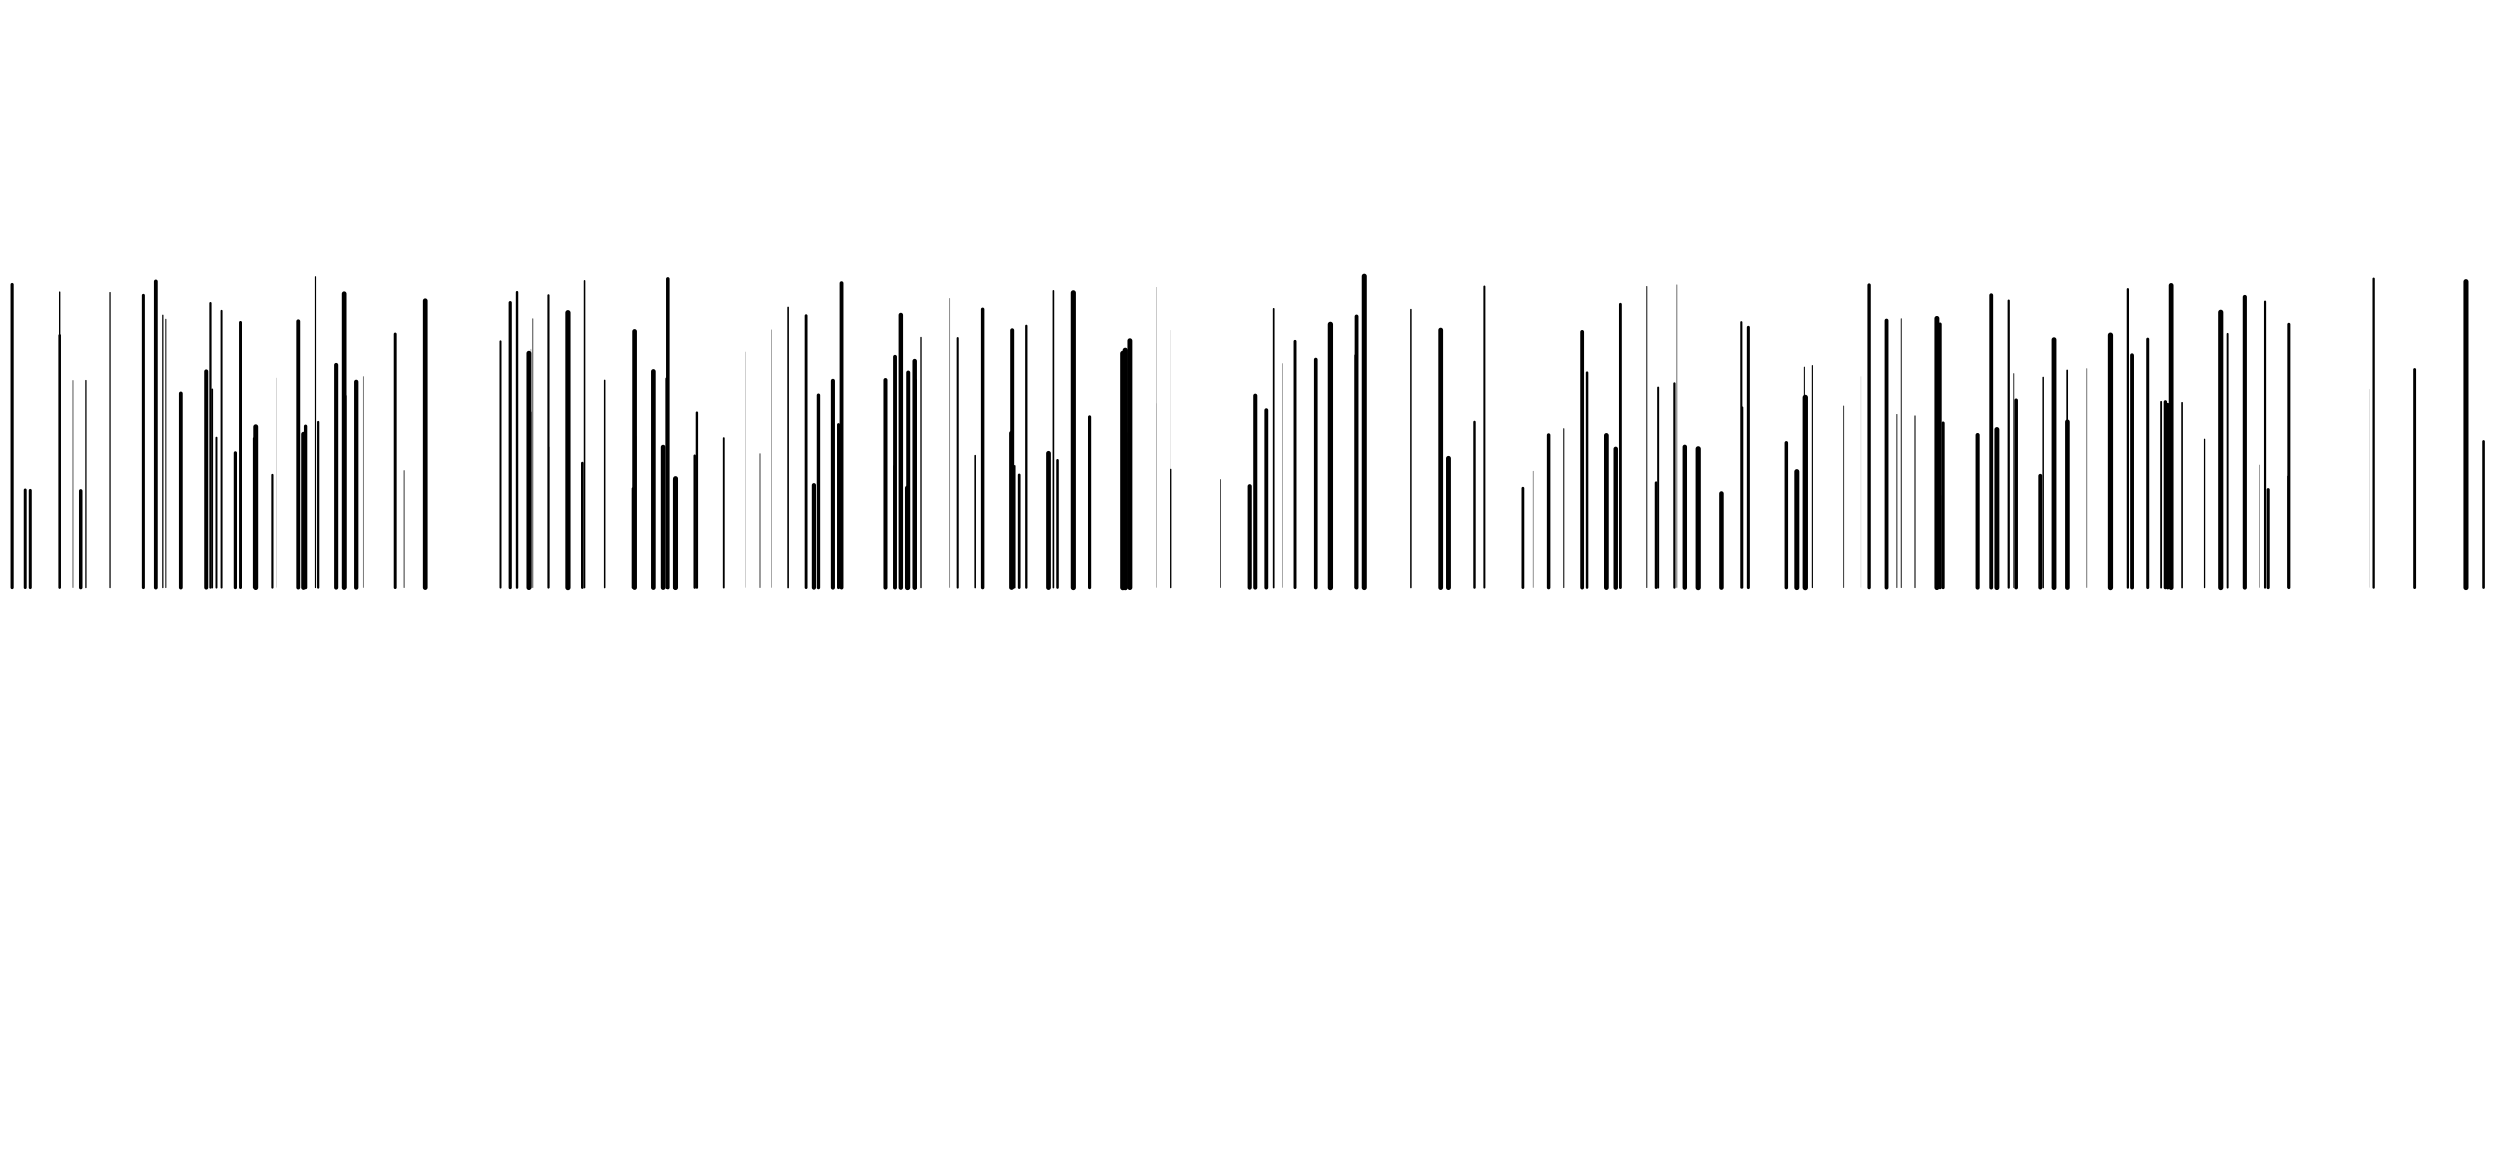 <?xml version="1.0" encoding="utf-8"?>
<svg xmlns="http://www.w3.org/2000/svg" xmlns:xlink="http://www.w3.org/1999/xlink" style="margin: auto; background: rgb(255, 255, 255); display: block; z-index: 1; position: relative; shape-rendering: auto;" width="1536" height="722" preserveAspectRatio="xMidYMid" viewBox="0 0 1536 722">
<g transform=""><style type="text/css">
  @keyframes ld-speed-dash {
    0% { transform: translate(0,-1890.763px); }
    100% { transform: translate(0,1890.763px); }
  }
  .ld.ld-speed-dash {
    animation: ld-speed-dash 20s linear infinite;
  }
</style>
  <g transform="translate(768,361)">
    <g style="transform:rotate(45deg)">
      <line x1="69.338" x2="69.338" y1="0" y2="-67.041" stroke="#000000" stroke-width="0.381" stroke-linecap="round" class="ld ld-speed-dash" style="animation-delay: -8.413s;animation-duration:10s"></line><line x1="-108.545" x2="-108.545" y1="0" y2="-181.103" stroke="#000000" stroke-width="3.163" stroke-linecap="round" class="ld ld-speed-dash" style="animation-delay: -19.833s;animation-duration:20s"></line><line x1="341.165" x2="341.165" y1="0" y2="-116.809" stroke="#000000" stroke-width="3.287" stroke-linecap="round" class="ld ld-speed-dash" style="animation-delay: -7.442s;animation-duration:20s"></line><line x1="528.669" x2="528.669" y1="0" y2="-155.075" stroke="#000000" stroke-width="3.232" stroke-linecap="round" class="ld ld-speed-dash" style="animation-delay: -1.74s;animation-duration:20s"></line><line x1="-205.807" x2="-205.807" y1="0" y2="-127.134" stroke="#000000" stroke-width="2.362" stroke-linecap="round" class="ld ld-speed-dash" style="animation-delay: -0.615s;animation-duration:20s"></line><line x1="-265.139" x2="-265.139" y1="0" y2="-118.187" stroke="#000000" stroke-width="2.102" stroke-linecap="round" class="ld ld-speed-dash" style="animation-delay: -7.915s;animation-duration:10s"></line><line x1="137.927" x2="137.927" y1="0" y2="-101.752" stroke="#000000" stroke-width="1.487" stroke-linecap="round" class="ld ld-speed-dash" style="animation-delay: -3.205s;animation-duration:10s"></line><line x1="541.908" x2="541.908" y1="0" y2="-142.762" stroke="#000000" stroke-width="2.307" stroke-linecap="round" class="ld ld-speed-dash" style="animation-delay: -6.413s;animation-duration:20s"></line><line x1="586.489" x2="586.489" y1="0" y2="-91.104" stroke="#000000" stroke-width="0.786" stroke-linecap="round" class="ld ld-speed-dash" style="animation-delay: -6.96s;animation-duration:10s"></line><line x1="623.646" x2="623.646" y1="0" y2="-175.664" stroke="#000000" stroke-width="1.338" stroke-linecap="round" class="ld ld-speed-dash" style="animation-delay: -14.76s;animation-duration:20s"></line><line x1="117.166" x2="117.166" y1="0" y2="-158.192" stroke="#000000" stroke-width="2.939" stroke-linecap="round" class="ld ld-speed-dash" style="animation-delay: -11.839s;animation-duration:20s"></line><line x1="-184.444" x2="-184.444" y1="0" y2="-177.718" stroke="#000000" stroke-width="0.278" stroke-linecap="round" class="ld ld-speed-dash" style="animation-delay: -4.608s;animation-duration:20s"></line><line x1="485.564" x2="485.564" y1="0" y2="-68.646" stroke="#000000" stroke-width="2.419" stroke-linecap="round" class="ld ld-speed-dash" style="animation-delay: -11.888s;animation-duration:10s"></line><line x1="-506.747" x2="-506.747" y1="0" y2="-176.218" stroke="#000000" stroke-width="2.907" stroke-linecap="round" class="ld ld-speed-dash" style="animation-delay: -17.921s;animation-duration:20s"></line><line x1="422.029" x2="422.029" y1="0" y2="-165.353" stroke="#000000" stroke-width="3.037" stroke-linecap="round" class="ld ld-speed-dash" style="animation-delay: -8.682s;animation-duration:10s"></line><line x1="-267.934" x2="-267.934" y1="0" y2="-62.897" stroke="#000000" stroke-width="2.581" stroke-linecap="round" class="ld ld-speed-dash" style="animation-delay: -10.474s;animation-duration:20s"></line><line x1="224.709" x2="224.709" y1="0" y2="-85.214" stroke="#000000" stroke-width="2.735" stroke-linecap="round" class="ld ld-speed-dash" style="animation-delay: -13.016s;animation-duration:10s"></line><line x1="-73.788" x2="-73.788" y1="0" y2="-151.651" stroke="#000000" stroke-width="3.013" stroke-linecap="round" class="ld ld-speed-dash" style="animation-delay: -19.318s;animation-duration:20s"></line><line x1="-631.861" x2="-631.861" y1="0" y2="-170.013" stroke="#000000" stroke-width="1.214" stroke-linecap="round" class="ld ld-speed-dash" style="animation-delay: -17.599s;animation-duration:20s"></line><line x1="-672.254" x2="-672.254" y1="0" y2="-188.084" stroke="#000000" stroke-width="2.337" stroke-linecap="round" class="ld ld-speed-dash" style="animation-delay: -14.599s;animation-duration:10s"></line><line x1="-656.896" x2="-656.896" y1="0" y2="-119.262" stroke="#000000" stroke-width="2.327" stroke-linecap="round" class="ld ld-speed-dash" style="animation-delay: -4.36s;animation-duration:10s"></line><line x1="-731.33" x2="-731.33" y1="0" y2="-181.537" stroke="#000000" stroke-width="0.844" stroke-linecap="round" class="ld ld-speed-dash" style="animation-delay: -11.553s;animation-duration:20s"></line><line x1="-442.305" x2="-442.305" y1="0" y2="-107.603" stroke="#000000" stroke-width="1.635" stroke-linecap="round" class="ld ld-speed-dash" style="animation-delay: -0.858s;animation-duration:10s"></line><line x1="539.356" x2="539.356" y1="0" y2="-183.311" stroke="#000000" stroke-width="1.397" stroke-linecap="round" class="ld ld-speed-dash" style="animation-delay: -7.131s;animation-duration:10s"></line><line x1="-144.616" x2="-144.616" y1="0" y2="-74.706" stroke="#000000" stroke-width="1.132" stroke-linecap="round" class="ld ld-speed-dash" style="animation-delay: -12.107s;animation-duration:20s"></line><line x1="218.956" x2="218.956" y1="0" y2="-93.477" stroke="#000000" stroke-width="2.915" stroke-linecap="round" class="ld ld-speed-dash" style="animation-delay: -16.915s;animation-duration:20s"></line><line x1="-556.556" x2="-556.556" y1="0" y2="-180.525" stroke="#000000" stroke-width="2.906" stroke-linecap="round" class="ld ld-speed-dash" style="animation-delay: -10.969s;animation-duration:10s"></line><line x1="-440.63" x2="-440.63" y1="0" y2="-165.179" stroke="#000000" stroke-width="0.443" stroke-linecap="round" class="ld ld-speed-dash" style="animation-delay: -8.015s;animation-duration:10s"></line><line x1="70.201" x2="70.201" y1="0" y2="-191.303" stroke="#000000" stroke-width="3.109" stroke-linecap="round" class="ld ld-speed-dash" style="animation-delay: -3.643s;animation-duration:10s"></line><line x1="-360.571" x2="-360.571" y1="0" y2="-86.294" stroke="#000000" stroke-width="2.871" stroke-linecap="round" class="ld ld-speed-dash" style="animation-delay: -4.665s;animation-duration:20s"></line><line x1="-339.823" x2="-339.823" y1="0" y2="-107.48" stroke="#000000" stroke-width="1.463" stroke-linecap="round" class="ld ld-speed-dash" style="animation-delay: -0.188s;animation-duration:10s"></line><line x1="-410.2" x2="-410.2" y1="0" y2="-76.45" stroke="#000000" stroke-width="1.655" stroke-linecap="round" class="ld ld-speed-dash" style="animation-delay: -3.45s;animation-duration:20s"></line><line x1="364.761" x2="364.761" y1="0" y2="-111.575" stroke="#000000" stroke-width="0.484" stroke-linecap="round" class="ld ld-speed-dash" style="animation-delay: -14.73s;animation-duration:20s"></line><line x1="502.217" x2="502.217" y1="0" y2="-101.834" stroke="#000000" stroke-width="2.849" stroke-linecap="round" class="ld ld-speed-dash" style="animation-delay: -3.583s;animation-duration:20s"></line><line x1="-57.5" x2="-57.5" y1="0" y2="-184.621" stroke="#000000" stroke-width="0.131" stroke-linecap="round" class="ld ld-speed-dash" style="animation-delay: -18.534s;animation-duration:20s"></line><line x1="249.534" x2="249.534" y1="0" y2="-64.371" stroke="#000000" stroke-width="1.717" stroke-linecap="round" class="ld ld-speed-dash" style="animation-delay: -3.549s;animation-duration:10s"></line><line x1="715.548" x2="715.548" y1="0" y2="-133.961" stroke="#000000" stroke-width="1.775" stroke-linecap="round" class="ld ld-speed-dash" style="animation-delay: -8.732s;animation-duration:10s"></line><line x1="260.768" x2="260.768" y1="0" y2="-125.405" stroke="#000000" stroke-width="1.395" stroke-linecap="round" class="ld ld-speed-dash" style="animation-delay: -13.716s;animation-duration:20s"></line><line x1="-749.402" x2="-749.402" y1="0" y2="-59.678" stroke="#000000" stroke-width="1.851" stroke-linecap="round" class="ld ld-speed-dash" style="animation-delay: -0.101s;animation-duration:20s"></line><line x1="688.031" x2="688.031" y1="0" y2="-121.911" stroke="#000000" stroke-width="0.078" stroke-linecap="round" class="ld ld-speed-dash" style="animation-delay: -17.399s;animation-duration:10s"></line><line x1="562.412" x2="562.412" y1="0" y2="-114.077" stroke="#000000" stroke-width="2.088" stroke-linecap="round" class="ld ld-speed-dash" style="animation-delay: -5.556s;animation-duration:10s"></line><line x1="-641.278" x2="-641.278" y1="0" y2="-132.805" stroke="#000000" stroke-width="2.47" stroke-linecap="round" class="ld ld-speed-dash" style="animation-delay: -11.229s;animation-duration:10s"></line><line x1="-18.204" x2="-18.204" y1="0" y2="-66.395" stroke="#000000" stroke-width="0.423" stroke-linecap="round" class="ld ld-speed-dash" style="animation-delay: -18.98s;animation-duration:20s"></line><line x1="-210.44" x2="-210.44" y1="0" y2="-61.117" stroke="#000000" stroke-width="3.104" stroke-linecap="round" class="ld ld-speed-dash" style="animation-delay: -11.113s;animation-duration:20s"></line><line x1="-667.955" x2="-667.955" y1="0" y2="-167.31" stroke="#000000" stroke-width="0.764" stroke-linecap="round" class="ld ld-speed-dash" style="animation-delay: -19.848s;animation-duration:20s"></line><line x1="-146.112" x2="-146.112" y1="0" y2="-158.071" stroke="#000000" stroke-width="2.451" stroke-linecap="round" class="ld ld-speed-dash" style="animation-delay: -6.292s;animation-duration:20s"></line><line x1="565.95" x2="565.95" y1="0" y2="-185.64" stroke="#000000" stroke-width="2.949" stroke-linecap="round" class="ld ld-speed-dash" style="animation-delay: -7.631s;animation-duration:10s"></line><line x1="-146.658" x2="-146.658" y1="0" y2="-94.874" stroke="#000000" stroke-width="2.678" stroke-linecap="round" class="ld ld-speed-dash" style="animation-delay: -6.201s;animation-duration:10s"></line><line x1="-443.028" x2="-443.028" y1="0" y2="-143.959" stroke="#000000" stroke-width="3.031" stroke-linecap="round" class="ld ld-speed-dash" style="animation-delay: -0.024s;animation-duration:20s"></line><line x1="-666.106" x2="-666.106" y1="0" y2="-164.855" stroke="#000000" stroke-width="0.61" stroke-linecap="round" class="ld ld-speed-dash" style="animation-delay: -8.043s;animation-duration:20s"></line><line x1="-179.599" x2="-179.599" y1="0" y2="-153.258" stroke="#000000" stroke-width="1.281" stroke-linecap="round" class="ld ld-speed-dash" style="animation-delay: -17.164s;animation-duration:20s"></line><line x1="470.711" x2="470.711" y1="0" y2="-115.048" stroke="#000000" stroke-width="2.249" stroke-linecap="round" class="ld ld-speed-dash" style="animation-delay: -7.918s;animation-duration:20s"></line><line x1="-357.69" x2="-357.69" y1="0" y2="-189.646" stroke="#000000" stroke-width="2.195" stroke-linecap="round" class="ld ld-speed-dash" style="animation-delay: -12.521s;animation-duration:10s"></line><line x1="-123.796" x2="-123.796" y1="0" y2="-82.487" stroke="#000000" stroke-width="2.92" stroke-linecap="round" class="ld ld-speed-dash" style="animation-delay: -6.685s;animation-duration:20s"></line><line x1="638.268" x2="638.268" y1="0" y2="-161.743" stroke="#000000" stroke-width="1.865" stroke-linecap="round" class="ld ld-speed-dash" style="animation-delay: -7.967s;animation-duration:20s"></line><line x1="-574.161" x2="-574.161" y1="0" y2="-190.953" stroke="#000000" stroke-width="0.726" stroke-linecap="round" class="ld ld-speed-dash" style="animation-delay: -9.254s;animation-duration:20s"></line><line x1="-168.845" x2="-168.845" y1="0" y2="-81.04" stroke="#000000" stroke-width="0.976" stroke-linecap="round" class="ld ld-speed-dash" style="animation-delay: -11.763s;animation-duration:10s"></line><line x1="-358.356" x2="-358.356" y1="0" y2="-128.307" stroke="#000000" stroke-width="1.688" stroke-linecap="round" class="ld ld-speed-dash" style="animation-delay: -4.293s;animation-duration:10s"></line><line x1="-202.136" x2="-202.136" y1="0" y2="-153.65" stroke="#000000" stroke-width="0.816" stroke-linecap="round" class="ld ld-speed-dash" style="animation-delay: -3.152s;animation-duration:10s"></line><line x1="-206.006" x2="-206.006" y1="0" y2="-139.149" stroke="#000000" stroke-width="2.752" stroke-linecap="round" class="ld ld-speed-dash" style="animation-delay: -11.025s;animation-duration:20s"></line><line x1="408.575" x2="408.575" y1="0" y2="-105.452" stroke="#000000" stroke-width="0.66" stroke-linecap="round" class="ld ld-speed-dash" style="animation-delay: -12.017s;animation-duration:20s"></line><line x1="620.18" x2="620.18" y1="0" y2="-75.386" stroke="#000000" stroke-width="0.235" stroke-linecap="round" class="ld ld-speed-dash" style="animation-delay: -13.153s;animation-duration:10s"></line><line x1="514.16" x2="514.16" y1="0" y2="-134.572" stroke="#000000" stroke-width="0.335" stroke-linecap="round" class="ld ld-speed-dash" style="animation-delay: -4.717s;animation-duration:20s"></line><line x1="329.516" x2="329.516" y1="0" y2="-88.931" stroke="#000000" stroke-width="2.153" stroke-linecap="round" class="ld ld-speed-dash" style="animation-delay: -1.275s;animation-duration:10s"></line><line x1="551.569" x2="551.569" y1="0" y2="-152.621" stroke="#000000" stroke-width="1.855" stroke-linecap="round" class="ld ld-speed-dash" style="animation-delay: -16.7s;animation-duration:20s"></line><line x1="-700.389" x2="-700.389" y1="0" y2="-181.244" stroke="#000000" stroke-width="0.769" stroke-linecap="round" class="ld ld-speed-dash" style="animation-delay: -9.639s;animation-duration:20s"></line><line x1="-137.444" x2="-137.444" y1="0" y2="-160.789" stroke="#000000" stroke-width="1.427" stroke-linecap="round" class="ld ld-speed-dash" style="animation-delay: -7.351s;animation-duration:20s"></line><line x1="-0.197" x2="-0.197" y1="0" y2="-62.243" stroke="#000000" stroke-width="2.573" stroke-linecap="round" class="ld ld-speed-dash" style="animation-delay: -12.139s;animation-duration:10s"></line><line x1="-272.736" x2="-272.736" y1="0" y2="-167.033" stroke="#000000" stroke-width="1.753" stroke-linecap="round" class="ld ld-speed-dash" style="animation-delay: -16.304s;animation-duration:20s"></line><line x1="391.082" x2="391.082" y1="0" y2="-164.037" stroke="#000000" stroke-width="2.372" stroke-linecap="round" class="ld ld-speed-dash" style="animation-delay: -0.375s;animation-duration:10s"></line><line x1="-353.425" x2="-353.425" y1="0" y2="-66.25" stroke="#000000" stroke-width="2.264" stroke-linecap="round" class="ld ld-speed-dash" style="animation-delay: -12.826s;animation-duration:10s"></line><line x1="3.228" x2="3.228" y1="0" y2="-117.89" stroke="#000000" stroke-width="2.505" stroke-linecap="round" class="ld ld-speed-dash" style="animation-delay: -7.603s;animation-duration:10s"></line><line x1="487.33" x2="487.33" y1="0" y2="-129.094" stroke="#000000" stroke-width="0.914" stroke-linecap="round" class="ld ld-speed-dash" style="animation-delay: -1.984s;animation-duration:10s"></line><line x1="-715.211" x2="-715.211" y1="0" y2="-127.19" stroke="#000000" stroke-width="0.786" stroke-linecap="round" class="ld ld-speed-dash" style="animation-delay: -9.748s;animation-duration:20s"></line><line x1="-265.024" x2="-265.024" y1="0" y2="-89.713" stroke="#000000" stroke-width="0.45" stroke-linecap="round" class="ld ld-speed-dash" style="animation-delay: -12.799s;animation-duration:10s"></line><line x1="301.873" x2="301.873" y1="0" y2="-163.034" stroke="#000000" stroke-width="1.307" stroke-linecap="round" class="ld ld-speed-dash" style="animation-delay: -9.479s;animation-duration:10s"></line><line x1="-637.636" x2="-637.636" y1="0" y2="-121.734" stroke="#000000" stroke-width="1.129" stroke-linecap="round" class="ld ld-speed-dash" style="animation-delay: -5.859s;animation-duration:10s"></line><line x1="-760.556" x2="-760.556" y1="0" y2="-186.198" stroke="#000000" stroke-width="1.939" stroke-linecap="round" class="ld ld-speed-dash" style="animation-delay: -10.07s;animation-duration:10s"></line><line x1="-634.995" x2="-634.995" y1="0" y2="-92.073" stroke="#000000" stroke-width="1.207" stroke-linecap="round" class="ld ld-speed-dash" style="animation-delay: -3.228s;animation-duration:10s"></line><line x1="-256.262" x2="-256.262" y1="0" y2="-126.999" stroke="#000000" stroke-width="2.512" stroke-linecap="round" class="ld ld-speed-dash" style="animation-delay: -10.911s;animation-duration:10s"></line><line x1="-118.259" x2="-118.259" y1="0" y2="-78.215" stroke="#000000" stroke-width="1.555" stroke-linecap="round" class="ld ld-speed-dash" style="animation-delay: -16.729s;animation-duration:10s"></line><line x1="493.983" x2="493.983" y1="0" y2="-152.284" stroke="#000000" stroke-width="2.983" stroke-linecap="round" class="ld ld-speed-dash" style="animation-delay: -19.88s;animation-duration:10s"></line><line x1="-408.854" x2="-408.854" y1="0" y2="-188.448" stroke="#000000" stroke-width="0.962" stroke-linecap="round" class="ld ld-speed-dash" style="animation-delay: -12.056s;animation-duration:20s"></line><line x1="-76.375" x2="-76.375" y1="0" y2="-94.769" stroke="#000000" stroke-width="2.181" stroke-linecap="round" class="ld ld-speed-dash" style="animation-delay: -19.928s;animation-duration:20s"></line><line x1="-310.068" x2="-310.068" y1="0" y2="-144.859" stroke="#000000" stroke-width="0.117" stroke-linecap="round" class="ld ld-speed-dash" style="animation-delay: -14.631s;animation-duration:10s"></line><line x1="-723.164" x2="-723.164" y1="0" y2="-127.25" stroke="#000000" stroke-width="0.406" stroke-linecap="round" class="ld ld-speed-dash" style="animation-delay: -0.198s;animation-duration:10s"></line><line x1="-214.526" x2="-214.526" y1="0" y2="-167.456" stroke="#000000" stroke-width="2.757" stroke-linecap="round" class="ld ld-speed-dash" style="animation-delay: -12.984s;animation-duration:10s"></line><line x1="-672.032" x2="-672.032" y1="0" y2="-123.592" stroke="#000000" stroke-width="0.136" stroke-linecap="round" class="ld ld-speed-dash" style="animation-delay: -16.765s;animation-duration:20s"></line><line x1="192.787" x2="192.787" y1="0" y2="-97.591" stroke="#000000" stroke-width="0.639" stroke-linecap="round" class="ld ld-speed-dash" style="animation-delay: -12.528s;animation-duration:20s"></line><line x1="-352.951" x2="-352.951" y1="0" y2="-66.929" stroke="#000000" stroke-width="3.057" stroke-linecap="round" class="ld ld-speed-dash" style="animation-delay: -14.06s;animation-duration:20s"></line><line x1="466.156" x2="466.156" y1="0" y2="-176.285" stroke="#000000" stroke-width="1.374" stroke-linecap="round" class="ld ld-speed-dash" style="animation-delay: -12.258s;animation-duration:20s"></line><line x1="-544.826" x2="-544.826" y1="0" y2="-129.658" stroke="#000000" stroke-width="0.322" stroke-linecap="round" class="ld ld-speed-dash" style="animation-delay: -3.099s;animation-duration:10s"></line><line x1="425.83" x2="425.83" y1="0" y2="-101.079" stroke="#000000" stroke-width="1.95" stroke-linecap="round" class="ld ld-speed-dash" style="animation-delay: -14.192s;animation-duration:20s"></line><line x1="600.654" x2="600.654" y1="0" y2="-155.856" stroke="#000000" stroke-width="1.184" stroke-linecap="round" class="ld ld-speed-dash" style="animation-delay: -5.95s;animation-duration:20s"></line><line x1="572.666" x2="572.666" y1="0" y2="-113.537" stroke="#000000" stroke-width="1.014" stroke-linecap="round" class="ld ld-speed-dash" style="animation-delay: -18.939s;animation-duration:20s"></line><line x1="563.854" x2="563.854" y1="0" y2="-112.342" stroke="#000000" stroke-width="2.277" stroke-linecap="round" class="ld ld-speed-dash" style="animation-delay: -13.5s;animation-duration:10s"></line><line x1="-78.117" x2="-78.117" y1="0" y2="-143.842" stroke="#000000" stroke-width="3.289" stroke-linecap="round" class="ld ld-speed-dash" style="animation-delay: -16.647s;animation-duration:10s"></line><line x1="65.464" x2="65.464" y1="0" y2="-166.558" stroke="#000000" stroke-width="2.359" stroke-linecap="round" class="ld ld-speed-dash" style="animation-delay: -5.906s;animation-duration:20s"></line><line x1="-454.531" x2="-454.531" y1="0" y2="-175.064" stroke="#000000" stroke-width="1.975" stroke-linecap="round" class="ld ld-speed-dash" style="animation-delay: -1.935s;animation-duration:20s"></line><line x1="-752.506" x2="-752.506" y1="0" y2="-59.952" stroke="#000000" stroke-width="1.812" stroke-linecap="round" class="ld ld-speed-dash" style="animation-delay: -7.144s;animation-duration:20s"></line><line x1="611.227" x2="611.227" y1="0" y2="-178.545" stroke="#000000" stroke-width="2.556" stroke-linecap="round" class="ld ld-speed-dash" style="animation-delay: -6.13s;animation-duration:10s"></line><line x1="363.856" x2="363.856" y1="0" y2="-88.375" stroke="#000000" stroke-width="0.002" stroke-linecap="round" class="ld ld-speed-dash" style="animation-delay: -16.995s;animation-duration:20s"></line><line x1="458.891" x2="458.891" y1="0" y2="-97.093" stroke="#000000" stroke-width="3.037" stroke-linecap="round" class="ld ld-speed-dash" style="animation-delay: -12.9s;animation-duration:10s"></line><line x1="-252.798" x2="-252.798" y1="0" y2="-100.088" stroke="#000000" stroke-width="1.893" stroke-linecap="round" class="ld ld-speed-dash" style="animation-delay: -15.56s;animation-duration:20s"></line><line x1="49.386" x2="49.386" y1="0" y2="-161.705" stroke="#000000" stroke-width="3.26" stroke-linecap="round" class="ld ld-speed-dash" style="animation-delay: -2.257s;animation-duration:10s"></line><line x1="-218.094" x2="-218.094" y1="0" y2="-141.79" stroke="#000000" stroke-width="2.369" stroke-linecap="round" class="ld ld-speed-dash" style="animation-delay: -11.588s;animation-duration:20s"></line><line x1="559.793" x2="559.793" y1="0" y2="-114.1" stroke="#000000" stroke-width="1.147" stroke-linecap="round" class="ld ld-speed-dash" style="animation-delay: -13.472s;animation-duration:20s"></line><line x1="-431.026" x2="-431.026" y1="0" y2="-179.564" stroke="#000000" stroke-width="1.311" stroke-linecap="round" class="ld ld-speed-dash" style="animation-delay: -1.894s;animation-duration:10s"></line><line x1="425.433" x2="425.433" y1="0" y2="-56.416" stroke="#000000" stroke-width="0.835" stroke-linecap="round" class="ld ld-speed-dash" style="animation-delay: -4.511s;animation-duration:20s"></line><line x1="-250.96" x2="-250.96" y1="0" y2="-187.024" stroke="#000000" stroke-width="2.371" stroke-linecap="round" class="ld ld-speed-dash" style="animation-delay: -6.627s;animation-duration:20s"></line><line x1="121.937" x2="121.937" y1="0" y2="-79.397" stroke="#000000" stroke-width="3.008" stroke-linecap="round" class="ld ld-speed-dash" style="animation-delay: -19.204s;animation-duration:10s"></line><line x1="-638.69" x2="-638.69" y1="0" y2="-174.759" stroke="#000000" stroke-width="1.371" stroke-linecap="round" class="ld ld-speed-dash" style="animation-delay: -11.874s;animation-duration:10s"></line><line x1="-580.229" x2="-580.229" y1="0" y2="-99.122" stroke="#000000" stroke-width="2.055" stroke-linecap="round" class="ld ld-speed-dash" style="animation-delay: -19.564s;animation-duration:10s"></line><line x1="-718.392" x2="-718.392" y1="0" y2="-59.394" stroke="#000000" stroke-width="2.161" stroke-linecap="round" class="ld ld-speed-dash" style="animation-delay: -9.019s;animation-duration:20s"></line><line x1="-555.839" x2="-555.839" y1="0" y2="-117.628" stroke="#000000" stroke-width="1.498" stroke-linecap="round" class="ld ld-speed-dash" style="animation-delay: -16.492s;animation-duration:20s"></line><line x1="275.377" x2="275.377" y1="0" y2="-85.234" stroke="#000000" stroke-width="3.217" stroke-linecap="round" class="ld ld-speed-dash" style="animation-delay: -7.728s;animation-duration:10s"></line><line x1="173.952" x2="173.952" y1="0" y2="-71.545" stroke="#000000" stroke-width="0.268" stroke-linecap="round" class="ld ld-speed-dash" style="animation-delay: -9.61s;animation-duration:20s"></line><line x1="-610.868" x2="-610.868" y1="0" y2="-98.792" stroke="#000000" stroke-width="3.022" stroke-linecap="round" class="ld ld-speed-dash" style="animation-delay: -2.352s;animation-duration:20s"></line><line x1="757.894" x2="757.894" y1="0" y2="-89.795" stroke="#000000" stroke-width="1.602" stroke-linecap="round" class="ld ld-speed-dash" style="animation-delay: -2.45s;animation-duration:20s"></line><line x1="27.654" x2="27.654" y1="0" y2="-151.274" stroke="#000000" stroke-width="1.806" stroke-linecap="round" class="ld ld-speed-dash" style="animation-delay: -18.293s;animation-duration:20s"></line><line x1="40.396" x2="40.396" y1="0" y2="-140.092" stroke="#000000" stroke-width="2.252" stroke-linecap="round" class="ld ld-speed-dash" style="animation-delay: -17.043s;animation-duration:20s"></line><line x1="397.438" x2="397.438" y1="0" y2="-106.397" stroke="#000000" stroke-width="0.542" stroke-linecap="round" class="ld ld-speed-dash" style="animation-delay: -8.577s;animation-duration:20s"></line><line x1="375.39" x2="375.39" y1="0" y2="-129.723" stroke="#000000" stroke-width="0.07" stroke-linecap="round" class="ld ld-speed-dash" style="animation-delay: -18.125s;animation-duration:20s"></line><line x1="-223.958" x2="-223.958" y1="0" y2="-127.498" stroke="#000000" stroke-width="2.484" stroke-linecap="round" class="ld ld-speed-dash" style="animation-delay: -0.083s;animation-duration:10s"></line><line x1="144.007" x2="144.007" y1="0" y2="-184.959" stroke="#000000" stroke-width="1.23" stroke-linecap="round" class="ld ld-speed-dash" style="animation-delay: -9.561s;animation-duration:20s"></line><line x1="302.455" x2="302.455" y1="0" y2="-110.641" stroke="#000000" stroke-width="1.259" stroke-linecap="round" class="ld ld-speed-dash" style="animation-delay: -5.889s;animation-duration:20s"></line><line x1="-76.627" x2="-76.627" y1="0" y2="-83.41" stroke="#000000" stroke-width="0.694" stroke-linecap="round" class="ld ld-speed-dash" style="animation-delay: -7.603s;animation-duration:20s"></line><line x1="243.794" x2="243.794" y1="0" y2="-184.988" stroke="#000000" stroke-width="0.584" stroke-linecap="round" class="ld ld-speed-dash" style="animation-delay: -7.875s;animation-duration:20s"></line><line x1="-78.427" x2="-78.427" y1="0" y2="-76.802" stroke="#000000" stroke-width="0.573" stroke-linecap="round" class="ld ld-speed-dash" style="animation-delay: -16.182s;animation-duration:20s"></line><line x1="-323.319" x2="-323.319" y1="0" y2="-91.797" stroke="#000000" stroke-width="1.139" stroke-linecap="round" class="ld ld-speed-dash" style="animation-delay: -3.957s;animation-duration:20s"></line><line x1="-48.711" x2="-48.711" y1="0" y2="-72.607" stroke="#000000" stroke-width="0.82" stroke-linecap="round" class="ld ld-speed-dash" style="animation-delay: -19.205s;animation-duration:10s"></line><line x1="-519.729" x2="-519.729" y1="0" y2="-71.883" stroke="#000000" stroke-width="0.486" stroke-linecap="round" class="ld ld-speed-dash" style="animation-delay: -6.722s;animation-duration:20s"></line><line x1="542.42" x2="542.42" y1="0" y2="-142.269" stroke="#000000" stroke-width="1.194" stroke-linecap="round" class="ld ld-speed-dash" style="animation-delay: -18.042s;animation-duration:10s"></line><line x1="380.372" x2="380.372" y1="0" y2="-185.872" stroke="#000000" stroke-width="2.069" stroke-linecap="round" class="ld ld-speed-dash" style="animation-delay: -5.826s;animation-duration:10s"></line><line x1="-581.516" x2="-581.516" y1="0" y2="-94.282" stroke="#000000" stroke-width="2.832" stroke-linecap="round" class="ld ld-speed-dash" style="animation-delay: -6.325s;animation-duration:10s"></line><line x1="-572.52" x2="-572.52" y1="0" y2="-101.725" stroke="#000000" stroke-width="1.384" stroke-linecap="round" class="ld ld-speed-dash" style="animation-delay: -6.079s;animation-duration:10s"></line><line x1="250.772" x2="250.772" y1="0" y2="-122.873" stroke="#000000" stroke-width="1.221" stroke-linecap="round" class="ld ld-speed-dash" style="animation-delay: -12.672s;animation-duration:10s"></line><line x1="-98.557" x2="-98.557" y1="0" y2="-104.847" stroke="#000000" stroke-width="1.962" stroke-linecap="round" class="ld ld-speed-dash" style="animation-delay: -0.115s;animation-duration:10s"></line><line x1="-396.488" x2="-396.488" y1="0" y2="-127.294" stroke="#000000" stroke-width="0.927" stroke-linecap="round" class="ld ld-speed-dash" style="animation-delay: -5.457s;animation-duration:20s"></line><line x1="-430.822" x2="-430.822" y1="0" y2="-86.309" stroke="#000000" stroke-width="0.53" stroke-linecap="round" class="ld ld-speed-dash" style="animation-delay: -15.7s;animation-duration:10s"></line><line x1="19.879" x2="19.879" y1="0" y2="-137.733" stroke="#000000" stroke-width="0.209" stroke-linecap="round" class="ld ld-speed-dash" style="animation-delay: -18.65s;animation-duration:10s"></line><line x1="-450.338" x2="-450.338" y1="0" y2="-181.49" stroke="#000000" stroke-width="1.497" stroke-linecap="round" class="ld ld-speed-dash" style="animation-delay: -1.832s;animation-duration:20s"></line><line x1="-561.469" x2="-561.469" y1="0" y2="-136.774" stroke="#000000" stroke-width="2.525" stroke-linecap="round" class="ld ld-speed-dash" style="animation-delay: -19.668s;animation-duration:20s"></line><line x1="183.47" x2="183.47" y1="0" y2="-93.704" stroke="#000000" stroke-width="2.171" stroke-linecap="round" class="ld ld-speed-dash" style="animation-delay: -6.275s;animation-duration:20s"></line><line x1="447.051" x2="447.051" y1="0" y2="-93.714" stroke="#000000" stroke-width="2.535" stroke-linecap="round" class="ld ld-speed-dash" style="animation-delay: -12.214s;animation-duration:20s"></line><line x1="502.076" x2="502.076" y1="0" y2="-133.416" stroke="#000000" stroke-width="1.033" stroke-linecap="round" class="ld ld-speed-dash" style="animation-delay: -12.904s;animation-duration:20s"></line><line x1="207.089" x2="207.089" y1="0" y2="-132.04" stroke="#000000" stroke-width="1.545" stroke-linecap="round" class="ld ld-speed-dash" style="animation-delay: -7.912s;animation-duration:20s"></line><line x1="-48.724" x2="-48.724" y1="0" y2="-158.169" stroke="#000000" stroke-width="0.052" stroke-linecap="round" class="ld ld-speed-dash" style="animation-delay: -0.235s;animation-duration:10s"></line><line x1="-377.178" x2="-377.178" y1="0" y2="-92.95" stroke="#000000" stroke-width="0.221" stroke-linecap="round" class="ld ld-speed-dash" style="animation-delay: -15.958s;animation-duration:10s"></line><line x1="-294.015" x2="-294.015" y1="0" y2="-158.423" stroke="#000000" stroke-width="0.21" stroke-linecap="round" class="ld ld-speed-dash" style="animation-delay: -1.009s;animation-duration:20s"></line><line x1="-141.808" x2="-141.808" y1="0" y2="-69.197" stroke="#000000" stroke-width="1.683" stroke-linecap="round" class="ld ld-speed-dash" style="animation-delay: -3.592s;animation-duration:20s"></line><line x1="690.356" x2="690.356" y1="0" y2="-189.752" stroke="#000000" stroke-width="1.416" stroke-linecap="round" class="ld ld-speed-dash" style="animation-delay: -16.931s;animation-duration:20s"></line><line x1="469.273" x2="469.273" y1="0" y2="-131.453" stroke="#000000" stroke-width="0.514" stroke-linecap="round" class="ld ld-speed-dash" style="animation-delay: -9.99s;animation-duration:10s"></line><line x1="400.12" x2="400.12" y1="0" y2="-165.142" stroke="#000000" stroke-width="0.563" stroke-linecap="round" class="ld ld-speed-dash" style="animation-delay: -16.59s;animation-duration:10s"></line><line x1="455.417" x2="455.417" y1="0" y2="-179.601" stroke="#000000" stroke-width="2.368" stroke-linecap="round" class="ld ld-speed-dash" style="animation-delay: -6.456s;animation-duration:20s"></line><line x1="-57.517" x2="-57.517" y1="0" y2="-113.192" stroke="#000000" stroke-width="0.057" stroke-linecap="round" class="ld ld-speed-dash" style="animation-delay: -5.448s;animation-duration:20s"></line><line x1="-76.626" x2="-76.626" y1="0" y2="-145.75" stroke="#000000" stroke-width="3.256" stroke-linecap="round" class="ld ld-speed-dash" style="animation-delay: -19.864s;animation-duration:10s"></line><line x1="-366.571" x2="-366.571" y1="0" y2="-132.775" stroke="#000000" stroke-width="2.866" stroke-linecap="round" class="ld ld-speed-dash" style="animation-delay: -5.033s;animation-duration:10s"></line><line x1="98.854" x2="98.854" y1="0" y2="-170.797" stroke="#000000" stroke-width="0.91" stroke-linecap="round" class="ld ld-speed-dash" style="animation-delay: -10.77s;animation-duration:20s"></line><line x1="116.894" x2="116.894" y1="0" y2="-157.711" stroke="#000000" stroke-width="0.265" stroke-linecap="round" class="ld ld-speed-dash" style="animation-delay: -6.066s;animation-duration:10s"></line><line x1="345.523" x2="345.523" y1="0" y2="-136.358" stroke="#000000" stroke-width="0.699" stroke-linecap="round" class="ld ld-speed-dash" style="animation-delay: -9.146s;animation-duration:10s"></line><line x1="-731.333" x2="-731.333" y1="0" y2="-154.919" stroke="#000000" stroke-width="1.577" stroke-linecap="round" class="ld ld-speed-dash" style="animation-delay: -11.391s;animation-duration:10s"></line><line x1="625.555" x2="625.555" y1="0" y2="-60.145" stroke="#000000" stroke-width="1.94" stroke-linecap="round" class="ld ld-speed-dash" style="animation-delay: -18.829s;animation-duration:10s"></line><line x1="-218.39" x2="-218.39" y1="0" y2="-74.582" stroke="#000000" stroke-width="1.515" stroke-linecap="round" class="ld ld-speed-dash" style="animation-delay: -16.288s;animation-duration:20s"></line><line x1="267.139" x2="267.139" y1="0" y2="-86.436" stroke="#000000" stroke-width="2.73" stroke-linecap="round" class="ld ld-speed-dash" style="animation-delay: -10.185s;animation-duration:10s"></line><line x1="-584.735" x2="-584.735" y1="0" y2="-163.584" stroke="#000000" stroke-width="2.388" stroke-linecap="round" class="ld ld-speed-dash" style="animation-delay: -3.783s;animation-duration:10s"></line><line x1="167.663" x2="167.663" y1="0" y2="-61.039" stroke="#000000" stroke-width="1.713" stroke-linecap="round" class="ld ld-speed-dash" style="animation-delay: -11.701s;animation-duration:10s"></line><line x1="-379.188" x2="-379.188" y1="0" y2="-60.863" stroke="#000000" stroke-width="1.418" stroke-linecap="round" class="ld ld-speed-dash" style="animation-delay: -8.198s;animation-duration:10s"></line><line x1="-549.148" x2="-549.148" y1="0" y2="-126.388" stroke="#000000" stroke-width="2.644" stroke-linecap="round" class="ld ld-speed-dash" style="animation-delay: -15.478s;animation-duration:20s"></line><line x1="-598.164" x2="-598.164" y1="0" y2="-128.839" stroke="#000000" stroke-width="0.098" stroke-linecap="round" class="ld ld-speed-dash" style="animation-delay: -13.525s;animation-duration:10s"></line><line x1="306.184" x2="306.184" y1="0" y2="-159.887" stroke="#000000" stroke-width="1.863" stroke-linecap="round" class="ld ld-speed-dash" style="animation-delay: -18.344s;animation-duration:10s"></line><line x1="637.42" x2="637.42" y1="0" y2="-68.452" stroke="#000000" stroke-width="0.44" stroke-linecap="round" class="ld ld-speed-dash" style="animation-delay: -7.676s;animation-duration:20s"></line><line x1="-341.162" x2="-341.162" y1="0" y2="-81.012" stroke="#000000" stroke-width="1.52" stroke-linecap="round" class="ld ld-speed-dash" style="animation-delay: -9.651s;animation-duration:20s"></line><line x1="-283.783" x2="-283.783" y1="0" y2="-172.116" stroke="#000000" stroke-width="0.993" stroke-linecap="round" class="ld ld-speed-dash" style="animation-delay: -16.155s;animation-duration:20s"></line><line x1="-120.786" x2="-120.786" y1="0" y2="-182.295" stroke="#000000" stroke-width="1.012" stroke-linecap="round" class="ld ld-speed-dash" style="animation-delay: -16.104s;animation-duration:10s"></line><line x1="204.071" x2="204.071" y1="0" y2="-157.092" stroke="#000000" stroke-width="2.342" stroke-linecap="round" class="ld ld-speed-dash" style="animation-delay: -9.794s;animation-duration:20s"></line><line x1="-378.104" x2="-378.104" y1="0" y2="-157.372" stroke="#000000" stroke-width="2.87" stroke-linecap="round" class="ld ld-speed-dash" style="animation-delay: -2.188s;animation-duration:10s"></line><line x1="335.963" x2="335.963" y1="0" y2="-71.227" stroke="#000000" stroke-width="3.084" stroke-linecap="round" class="ld ld-speed-dash" style="animation-delay: -0.282s;animation-duration:10s"></line><line x1="-600.616" x2="-600.616" y1="0" y2="-69.209" stroke="#000000" stroke-width="1.327" stroke-linecap="round" class="ld ld-speed-dash" style="animation-delay: -14.753s;animation-duration:10s"></line><line x1="10.016" x2="10.016" y1="0" y2="-108.977" stroke="#000000" stroke-width="2.369" stroke-linecap="round" class="ld ld-speed-dash" style="animation-delay: -14.694s;animation-duration:10s"></line><line x1="-679.913" x2="-679.913" y1="0" y2="-179.537" stroke="#000000" stroke-width="1.863" stroke-linecap="round" class="ld ld-speed-dash" style="animation-delay: -19.411s;animation-duration:20s"></line><line x1="-525.201" x2="-525.201" y1="0" y2="-155.762" stroke="#000000" stroke-width="1.811" stroke-linecap="round" class="ld ld-speed-dash" style="animation-delay: -11.974s;animation-duration:20s"></line><line x1="-419.056" x2="-419.056" y1="0" y2="-168.875" stroke="#000000" stroke-width="3.206" stroke-linecap="round" class="ld ld-speed-dash" style="animation-delay: -7.738s;animation-duration:20s"></line><line x1="-209.984" x2="-209.984" y1="0" y2="-132.101" stroke="#000000" stroke-width="2.461" stroke-linecap="round" class="ld ld-speed-dash" style="animation-delay: -10.086s;animation-duration:10s"></line><line x1="-164.27" x2="-164.27" y1="0" y2="-170.96" stroke="#000000" stroke-width="2.142" stroke-linecap="round" class="ld ld-speed-dash" style="animation-delay: -3.208s;animation-duration:10s"></line><line x1="-460.495" x2="-460.495" y1="0" y2="-151.268" stroke="#000000" stroke-width="1.223" stroke-linecap="round" class="ld ld-speed-dash" style="animation-delay: -3.128s;animation-duration:10s"></line><line x1="596.431" x2="596.431" y1="0" y2="-169.134" stroke="#000000" stroke-width="3.171" stroke-linecap="round" class="ld ld-speed-dash" style="animation-delay: -9.325s;animation-duration:10s"></line><line x1="-301.059" x2="-301.059" y1="0" y2="-82.249" stroke="#000000" stroke-width="0.481" stroke-linecap="round" class="ld ld-speed-dash" style="animation-delay: -2.567s;animation-duration:20s"></line><line x1="-441.781" x2="-441.781" y1="0" y2="-146.523" stroke="#000000" stroke-width="0.182" stroke-linecap="round" class="ld ld-speed-dash" style="animation-delay: -14.286s;animation-duration:10s"></line><line x1="-612.137" x2="-612.137" y1="0" y2="-91.769" stroke="#000000" stroke-width="0.969" stroke-linecap="round" class="ld ld-speed-dash" style="animation-delay: -9.525s;animation-duration:10s"></line><line x1="289.652" x2="289.652" y1="0" y2="-57.769" stroke="#000000" stroke-width="2.79" stroke-linecap="round" class="ld ld-speed-dash" style="animation-delay: -12.287s;animation-duration:10s"></line><line x1="-623.377" x2="-623.377" y1="0" y2="-82.755" stroke="#000000" stroke-width="1.995" stroke-linecap="round" class="ld ld-speed-dash" style="animation-delay: -12.825s;animation-duration:10s"></line><line x1="227.569" x2="227.569" y1="0" y2="-174.054" stroke="#000000" stroke-width="1.748" stroke-linecap="round" class="ld ld-speed-dash" style="animation-delay: -5.739s;animation-duration:10s"></line><line x1="262.282" x2="262.282" y1="0" y2="-186.039" stroke="#000000" stroke-width="0.352" stroke-linecap="round" class="ld ld-speed-dash" style="animation-delay: -19.708s;animation-duration:20s"></line><line x1="423.958" x2="423.958" y1="0" y2="-161.832" stroke="#000000" stroke-width="2.049" stroke-linecap="round" class="ld ld-speed-dash" style="animation-delay: -7.448s;animation-duration:10s"></line><line x1="14.556" x2="14.556" y1="0" y2="-171.242" stroke="#000000" stroke-width="1.057" stroke-linecap="round" class="ld ld-speed-dash" style="animation-delay: -5.94s;animation-duration:20s"></line><line x1="340.606" x2="340.606" y1="0" y2="-135.403" stroke="#000000" stroke-width="0.64" stroke-linecap="round" class="ld ld-speed-dash" style="animation-delay: -4.051s;animation-duration:10s"></line><line x1="64.844" x2="64.844" y1="0" y2="-142.614" stroke="#000000" stroke-width="1.423" stroke-linecap="round" class="ld ld-speed-dash" style="animation-delay: -1.938s;animation-duration:10s"></line><line x1="747.087" x2="747.087" y1="0" y2="-187.941" stroke="#000000" stroke-width="3.116" stroke-linecap="round" class="ld ld-speed-dash" style="animation-delay: -3.439s;animation-duration:20s"></line><line x1="-620.223" x2="-620.223" y1="0" y2="-162.907" stroke="#000000" stroke-width="1.808" stroke-linecap="round" class="ld ld-speed-dash" style="animation-delay: -5.654s;animation-duration:10s"></line>
    </g>
  </g>
</g>
</svg>